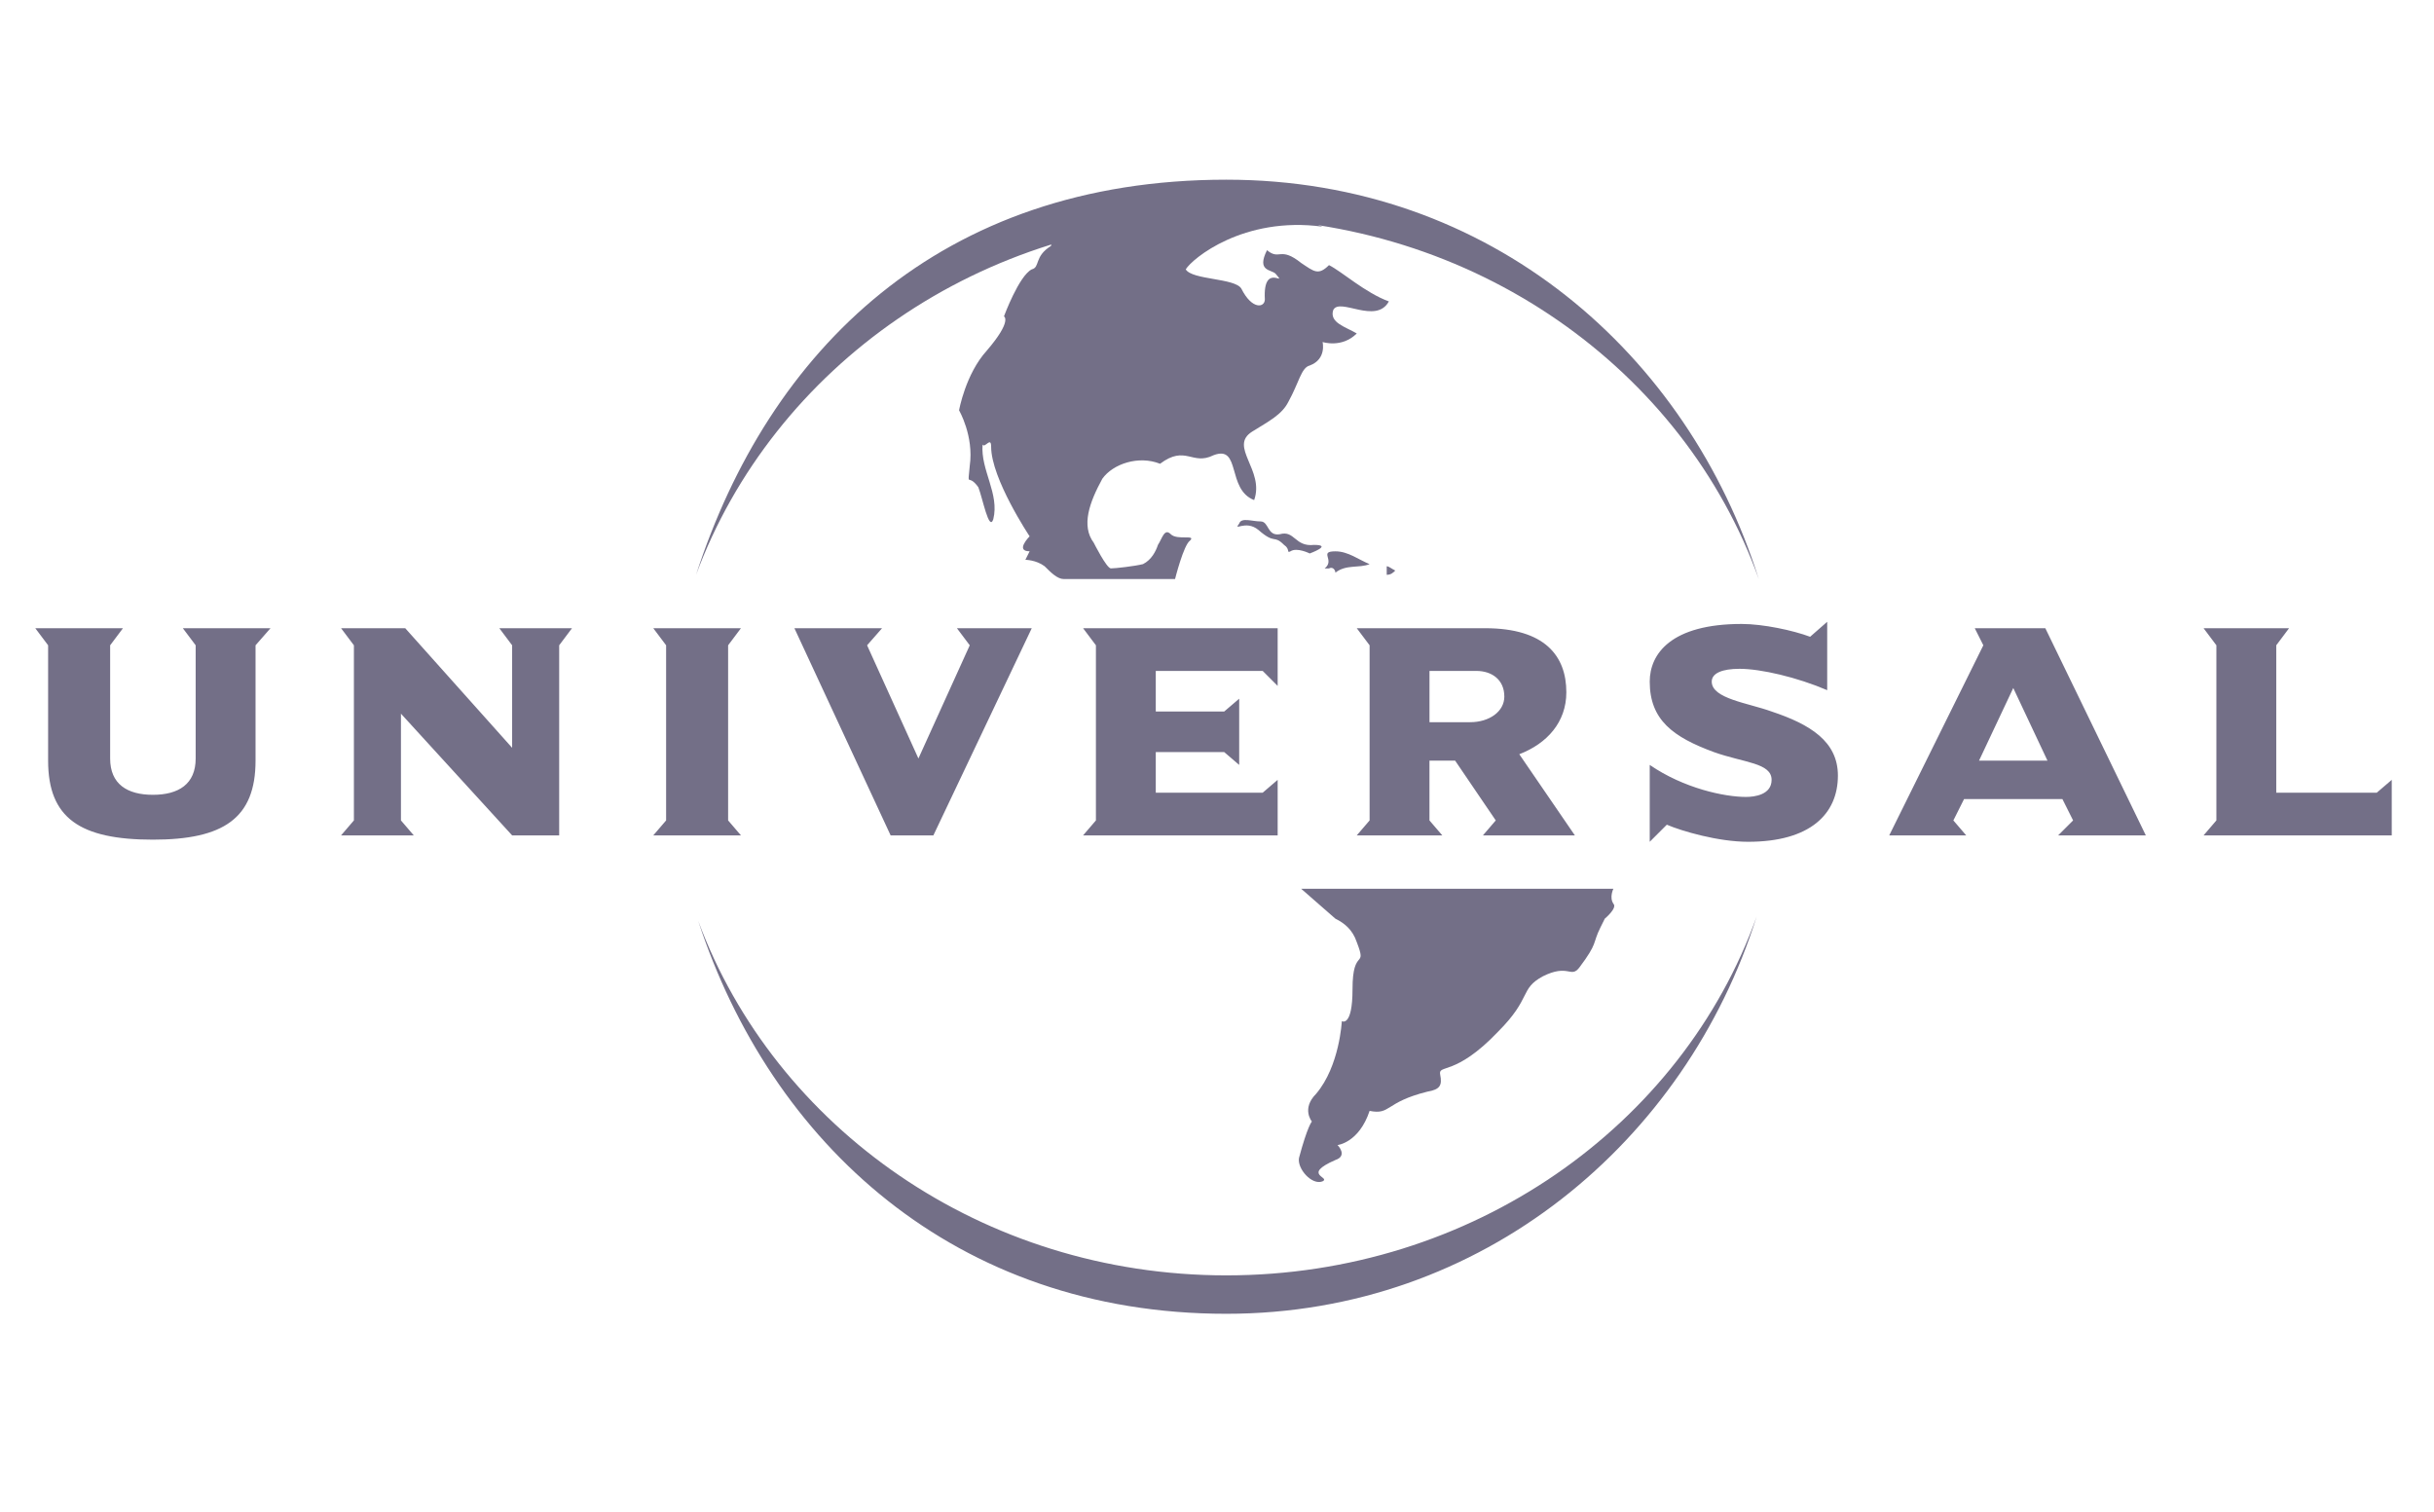 <svg width="103" height="64" viewBox="0 0 103 64" fill="none" xmlns="http://www.w3.org/2000/svg">
<path fill-rule="evenodd" clip-rule="evenodd" d="M29.455 24.324C32.531 14.834 39.77 7.604 51.896 7.604C63.116 7.604 71.441 15.015 74.427 24.505C71.26 15.648 62.392 9.231 51.896 9.231C41.489 9.231 32.712 15.558 29.455 24.324V24.324ZM74.337 38.785C71.35 48.275 62.755 55.596 51.895 55.596C40.403 55.596 32.621 48.366 29.545 38.967C32.802 47.733 41.58 53.97 51.895 53.97C62.301 53.969 71.17 47.642 74.337 38.785Z" fill="#736F87"/>
<path fill-rule="evenodd" clip-rule="evenodd" d="M57.958 23.873C57.505 24.054 56.963 23.873 56.51 24.234C56.51 24.144 56.419 23.963 56.238 24.054H56.057C56.51 23.692 55.786 23.331 56.51 23.331C57.053 23.33 57.505 23.692 57.958 23.873V23.873ZM101.212 35.351V33.001L100.578 33.544H96.325V27.307L96.867 26.584H93.249L93.791 27.307V34.718L93.249 35.351H101.212V35.351ZM86.643 32.188H83.747L85.196 29.114L86.643 32.188V32.188ZM90.805 35.351L86.552 26.584H83.566L83.929 27.307L79.947 35.351H83.204L82.661 34.718L83.113 33.815H87.276L87.728 34.718L87.095 35.351H90.805V35.351ZM77.775 32.82C77.775 31.374 76.599 30.651 74.969 30.109C73.974 29.747 72.436 29.567 72.436 28.844C72.436 28.483 72.888 28.302 73.612 28.302C74.517 28.302 76.055 28.663 77.322 29.206V26.313L76.599 26.946C75.876 26.675 74.609 26.404 73.702 26.404C70.716 26.404 69.812 27.669 69.812 28.844C69.812 30.471 70.807 31.193 72.526 31.826C73.793 32.279 74.969 32.279 74.969 33.001C74.969 33.634 74.246 33.724 73.884 33.724C72.979 33.724 71.259 33.363 69.812 32.369V35.622L70.535 34.899C71.169 35.17 72.707 35.622 73.974 35.622C76.599 35.623 77.775 34.448 77.775 32.82V32.82ZM63.659 29.477C63.659 30.109 63.026 30.561 62.211 30.561H60.492V28.392H62.482C63.115 28.392 63.659 28.753 63.659 29.477ZM66.644 35.351L64.292 31.917C65.468 31.464 66.283 30.561 66.283 29.296C66.283 27.759 65.377 26.584 62.845 26.584H57.414L57.958 27.307V34.718L57.414 35.351H61.034L60.491 34.718V32.188H61.577L63.296 34.718L62.753 35.351H66.644V35.351V35.351ZM54.067 35.351V33.001L53.434 33.544H48.909V31.826H51.805L52.439 32.369V29.567L51.805 30.109H48.909V28.392H53.434L54.067 29.025V26.584H45.833L46.376 27.307V34.718L45.833 35.351H54.067V35.351ZM43.661 26.584H40.494L41.037 27.307L38.865 32.097L36.693 27.307L37.327 26.584H33.617L37.689 35.351H39.498L43.661 26.584ZM31.355 35.351L30.812 34.718V27.307L31.355 26.584H27.645L28.188 27.307V34.718L27.645 35.351H31.355ZM24.206 26.584H21.13L21.672 27.307V31.645L17.148 26.584H14.433L14.976 27.307V34.718L14.433 35.351H17.51L16.967 34.718V30.2L21.672 35.351H23.663V27.307L24.206 26.584ZM11.447 26.584H7.737L8.28 27.307V32.098C8.28 33.182 7.557 33.634 6.47 33.634C5.385 33.634 4.661 33.182 4.661 32.098V27.307L5.204 26.584H1.493L2.036 27.307V32.188C2.036 34.628 3.394 35.532 6.47 35.532C9.457 35.532 10.814 34.628 10.814 32.188V27.307L11.447 26.584V26.584ZM59.044 24.144C58.954 24.234 58.863 24.324 58.682 24.324V23.963C58.772 23.963 58.863 24.054 59.044 24.144ZM68.274 38.242C68.093 37.972 68.274 37.61 68.274 37.61H55.062L56.51 38.876C56.873 39.056 57.235 39.328 57.415 39.869C57.868 41.044 57.235 40.05 57.235 41.857C57.235 43.485 56.782 43.213 56.782 43.213C56.782 43.213 56.691 45.111 55.696 46.285C55.062 46.919 55.515 47.46 55.515 47.46C55.515 47.46 55.334 47.641 54.971 48.997C54.882 49.45 55.515 50.172 55.967 49.991C56.329 49.811 55.062 49.721 56.51 49.088C57.053 48.907 56.6 48.455 56.6 48.455C56.6 48.455 57.505 48.365 57.958 47.009C58.862 47.19 58.591 46.647 60.401 46.196C60.944 46.105 61.035 45.925 60.944 45.473C60.853 45.021 61.578 45.563 63.387 43.665C64.835 42.219 64.292 41.857 65.288 41.315C66.374 40.772 66.464 41.406 66.826 40.953C67.641 39.869 67.369 39.959 67.731 39.236L67.911 38.874C67.911 38.876 68.455 38.423 68.274 38.242V38.242ZM46.285 22.969C45.743 22.246 46.105 21.252 46.648 20.258C47.1 19.625 48.186 19.264 49.09 19.625C50.176 18.812 50.447 19.716 51.352 19.264C52.529 18.812 51.896 20.709 53.072 21.162C53.525 19.896 51.986 18.902 52.981 18.269C53.706 17.817 54.248 17.546 54.52 17.004C54.972 16.19 55.063 15.557 55.425 15.467C56.148 15.196 55.968 14.473 55.968 14.473C55.968 14.473 56.782 14.744 57.415 14.111C56.963 13.84 56.239 13.659 56.42 13.117C56.692 12.574 58.23 13.749 58.773 12.755C57.778 12.394 56.783 11.49 56.239 11.219C55.787 11.671 55.606 11.49 55.063 11.129C54.158 10.406 54.158 11.039 53.616 10.587C53.163 11.49 53.797 11.399 53.977 11.581C54.521 12.213 53.434 11.038 53.525 12.665C53.525 13.026 52.981 13.117 52.53 12.213C52.258 11.761 50.448 11.851 50.177 11.399C50.448 10.947 52.62 9.14 55.968 9.592C51.082 7.604 44.476 9.683 44.476 10.406C43.752 10.858 44.023 11.309 43.661 11.399C43.118 11.671 42.485 13.388 42.485 13.388C42.485 13.388 42.847 13.568 41.761 14.834C40.856 15.828 40.585 17.364 40.585 17.364C40.585 17.364 41.218 18.449 41.037 19.714C40.947 20.708 40.947 19.985 41.4 20.618C41.58 21.07 41.852 22.516 42.033 21.973C42.304 20.889 41.49 19.895 41.58 18.81C41.671 18.991 41.942 18.449 41.942 18.901C41.942 20.256 43.571 22.696 43.571 22.696C43.571 22.696 42.938 23.329 43.571 23.329L43.391 23.69C43.391 23.69 43.843 23.69 44.205 23.962C44.476 24.233 44.748 24.504 45.019 24.504H49.725C49.725 24.504 50.087 23.058 50.358 22.877C50.63 22.606 49.815 22.877 49.544 22.606C49.272 22.335 49.182 22.787 49.001 23.058C48.911 23.329 48.73 23.691 48.368 23.872C48.005 23.962 47.191 24.053 47.01 24.053C46.829 24.053 46.285 22.969 46.285 22.969V22.969ZM52.439 22.155C52.529 21.884 52.981 22.065 53.343 22.065C53.705 22.065 53.615 22.697 54.157 22.607C54.791 22.426 54.791 23.15 55.605 23.059C56.419 23.059 55.424 23.421 55.424 23.421C55.424 23.421 54.882 23.149 54.61 23.33C54.429 23.421 54.61 23.24 54.338 23.059C53.885 22.607 53.976 23.059 53.253 22.426C52.709 21.974 52.167 22.517 52.439 22.155V22.155Z" fill="#736F87"/>
</svg>

